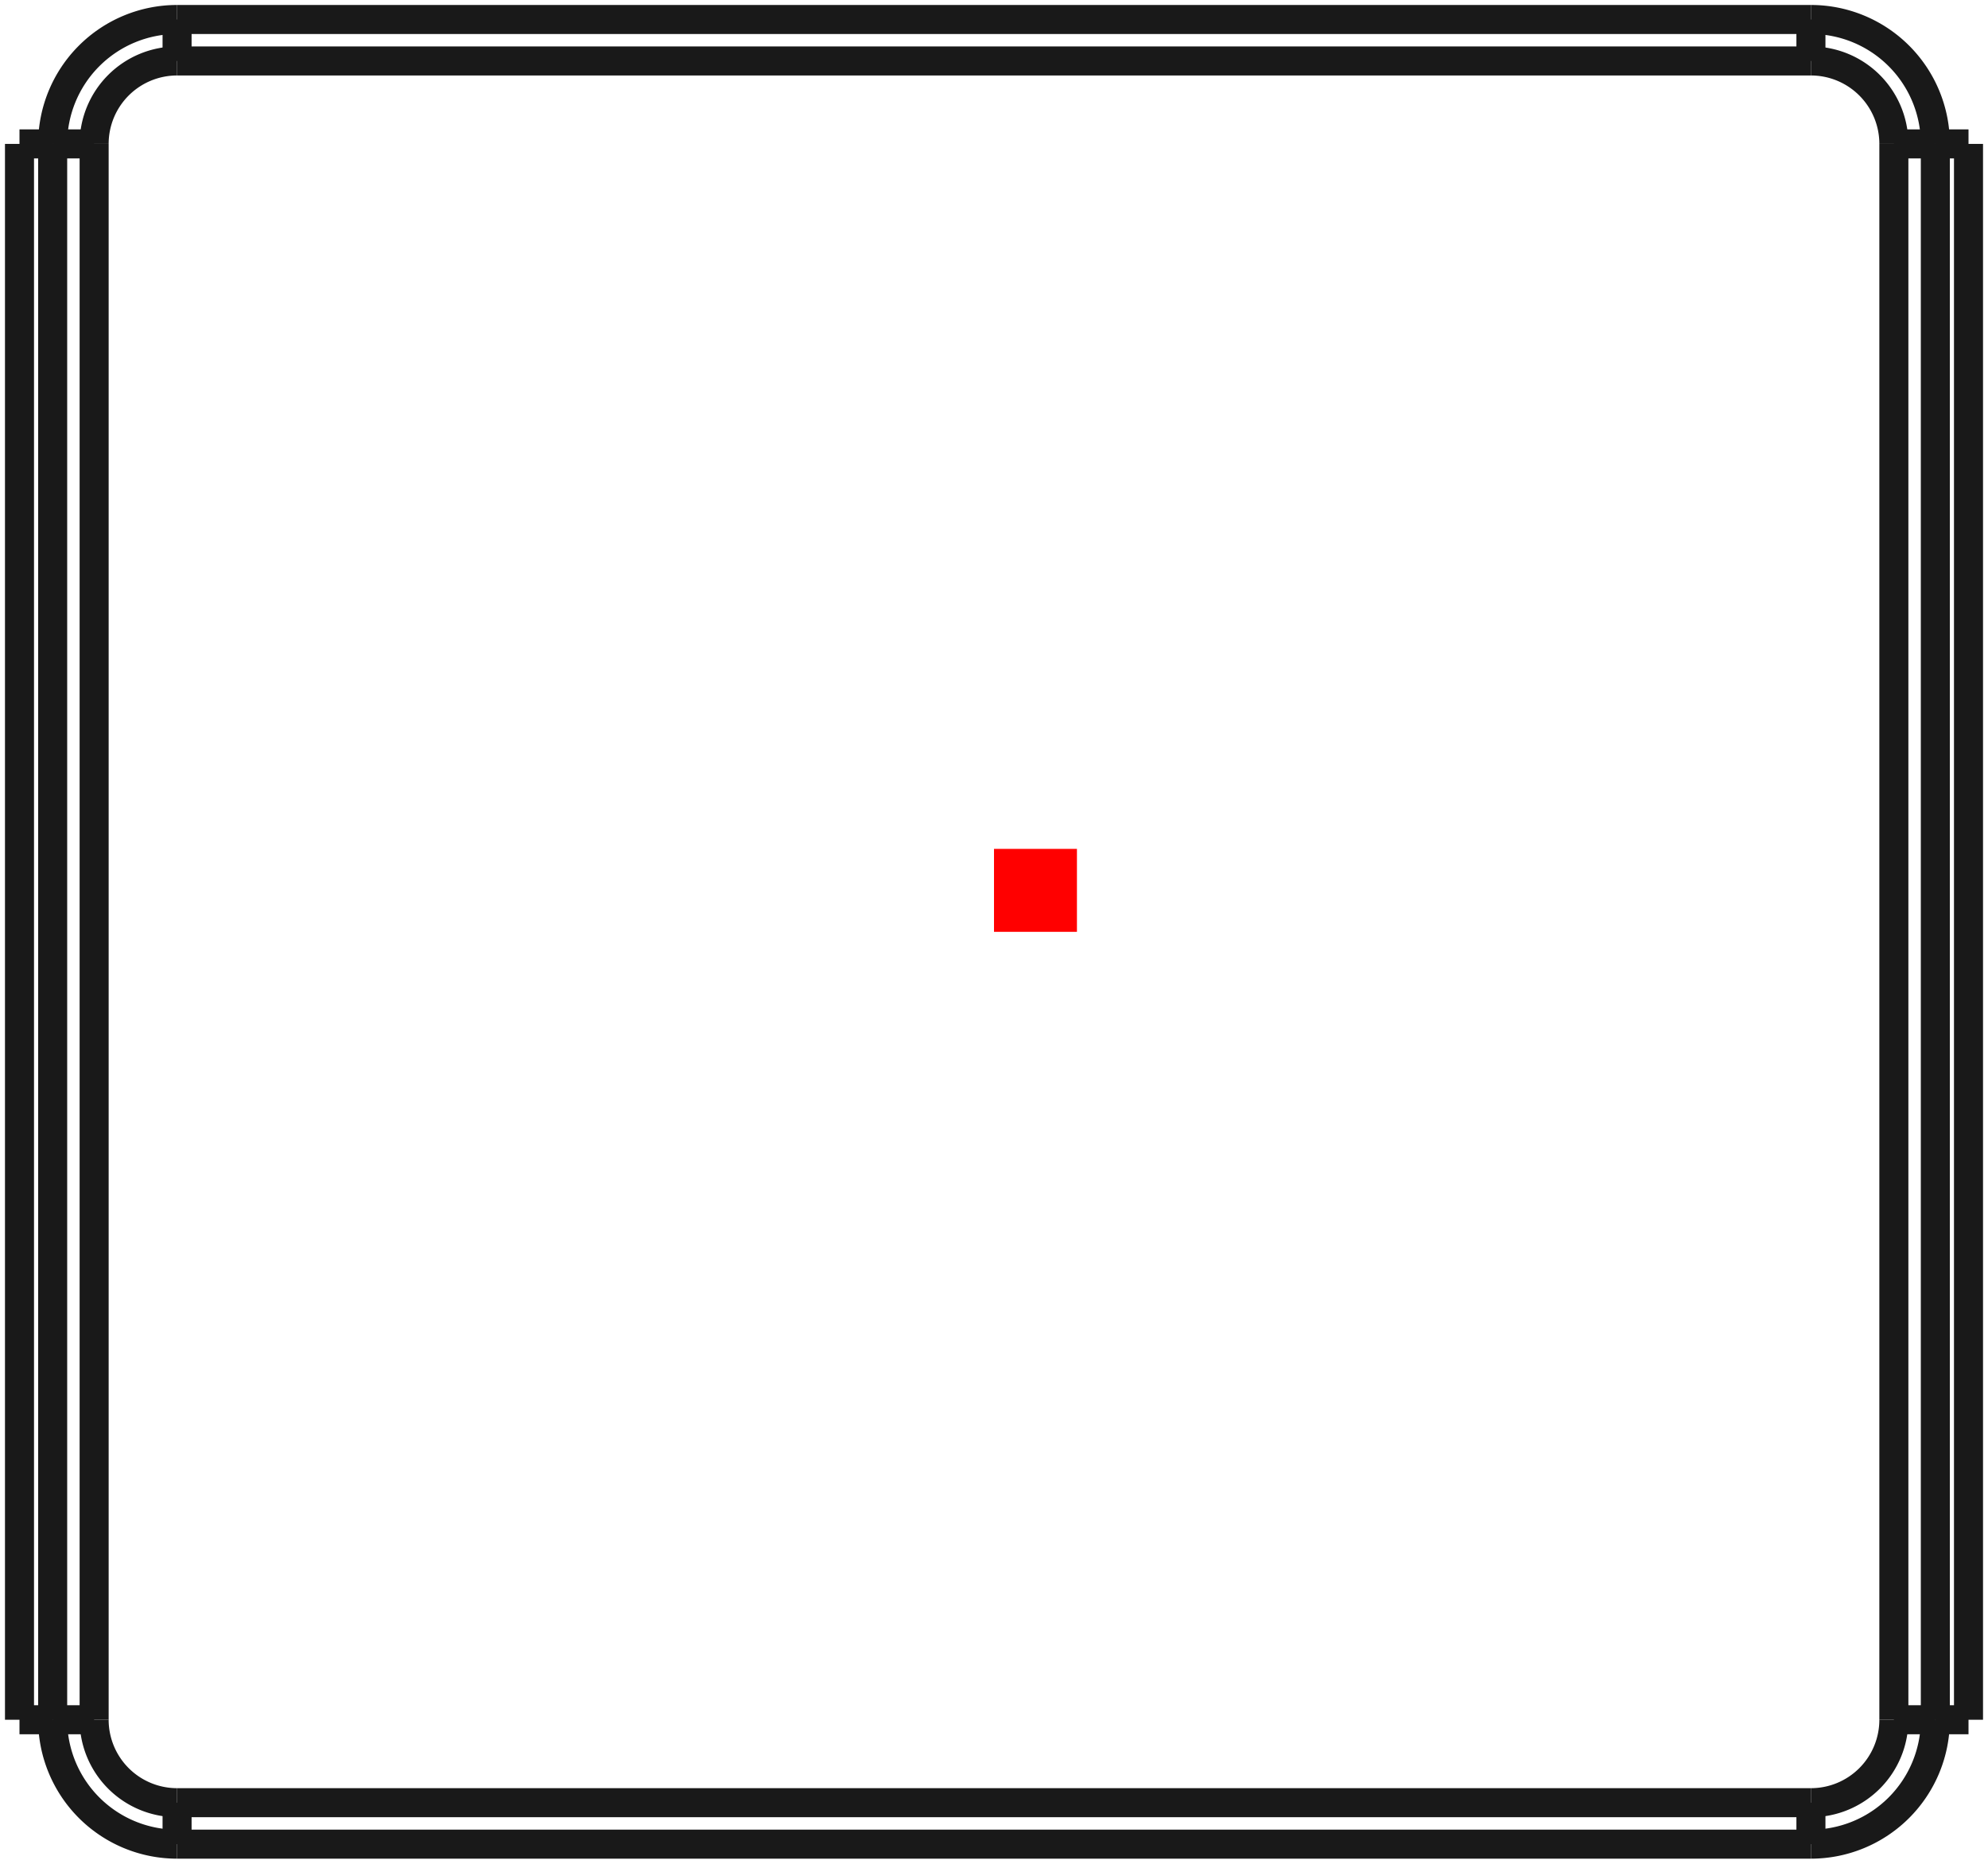 <?xml version="1.0"?>
<!DOCTYPE svg PUBLIC "-//W3C//DTD SVG 1.1//EN" "http://www.w3.org/Graphics/SVG/1.1/DTD/svg11.dtd">
<svg width="23.97mm" height="22.47mm" viewBox="0 0 23.97 22.47" xmlns="http://www.w3.org/2000/svg" version="1.1">
<g id="Shape2DView" transform="translate(11.985,11.235) scale(1,-1)">
<path id="Shape2DView_nwe0000"  d="M -9.85 11.0 L 9.85 11.0 " stroke="#191919" stroke-width="0.35 px" style="stroke-width:0.35;stroke-miterlimit:4;stroke-dasharray:none;fill:none;fill-opacity:1;fill-rule: evenodd"/>
<path id="Shape2DView_nwe0001"  d="M -11.35 9.5 A 1.5 1.5 0 0 0 -9.85 11" stroke="#191919" stroke-width="0.35 px" style="stroke-width:0.35;stroke-miterlimit:4;stroke-dasharray:none;fill:none;fill-opacity:1;fill-rule: evenodd"/>
<path id="Shape2DView_nwe0002"  d="M -11.75 9.5 L -11.35 9.5 " stroke="#191919" stroke-width="0.35 px" style="stroke-width:0.35;stroke-miterlimit:4;stroke-dasharray:none;fill:none;fill-opacity:1;fill-rule: evenodd"/>
<path id="Shape2DView_nwe0003"  d="M -11.35 -9.5 L -11.35 9.5 " stroke="#191919" stroke-width="0.35 px" style="stroke-width:0.35;stroke-miterlimit:4;stroke-dasharray:none;fill:none;fill-opacity:1;fill-rule: evenodd"/>
<path id="Shape2DView_nwe0004"  d="M 9.85 11.0 A 1.5 1.5 0 0 0 11.35 9.5" stroke="#191919" stroke-width="0.35 px" style="stroke-width:0.35;stroke-miterlimit:4;stroke-dasharray:none;fill:none;fill-opacity:1;fill-rule: evenodd"/>
<path id="Shape2DView_nwe0005"  d="M 11.35 9.5 L 11.75 9.5 " stroke="#191919" stroke-width="0.35 px" style="stroke-width:0.35;stroke-miterlimit:4;stroke-dasharray:none;fill:none;fill-opacity:1;fill-rule: evenodd"/>
<path id="Shape2DView_nwe0006"  d="M 11.35 9.5 L 11.35 -9.5 " stroke="#191919" stroke-width="0.35 px" style="stroke-width:0.35;stroke-miterlimit:4;stroke-dasharray:none;fill:none;fill-opacity:1;fill-rule: evenodd"/>
<path id="Shape2DView_nwe0007"  d="M -11.75 -9.5 L -11.75 9.5 " stroke="#191919" stroke-width="0.35 px" style="stroke-width:0.35;stroke-miterlimit:4;stroke-dasharray:none;fill:none;fill-opacity:1;fill-rule: evenodd"/>
<path id="Shape2DView_nwe0008"  d="M -11.35 -9.5 L -11.75 -9.5 " stroke="#191919" stroke-width="0.35 px" style="stroke-width:0.35;stroke-miterlimit:4;stroke-dasharray:none;fill:none;fill-opacity:1;fill-rule: evenodd"/>
<path id="Shape2DView_nwe0009"  d="M 11.75 -9.5 L 11.35 -9.5 " stroke="#191919" stroke-width="0.35 px" style="stroke-width:0.35;stroke-miterlimit:4;stroke-dasharray:none;fill:none;fill-opacity:1;fill-rule: evenodd"/>
<path id="Shape2DView_nwe0010"  d="M 9.85 -11.0 L -9.85 -11.0 " stroke="#191919" stroke-width="0.35 px" style="stroke-width:0.35;stroke-miterlimit:4;stroke-dasharray:none;fill:none;fill-opacity:1;fill-rule: evenodd"/>
<path id="Shape2DView_nwe0011"  d="M 11.35 -9.5 A 1.5 1.5 0 0 0 9.85 -11" stroke="#191919" stroke-width="0.35 px" style="stroke-width:0.35;stroke-miterlimit:4;stroke-dasharray:none;fill:none;fill-opacity:1;fill-rule: evenodd"/>
<path id="Shape2DView_nwe0012"  d="M -9.85 -11.0 A 1.5 1.5 0 0 0 -11.35 -9.5" stroke="#191919" stroke-width="0.35 px" style="stroke-width:0.35;stroke-miterlimit:4;stroke-dasharray:none;fill:none;fill-opacity:1;fill-rule: evenodd"/>
<path id="Shape2DView_nwe0013"  d="M 11.75 9.5 L 11.75 -9.5 " stroke="#191919" stroke-width="0.35 px" style="stroke-width:0.35;stroke-miterlimit:4;stroke-dasharray:none;fill:none;fill-opacity:1;fill-rule: evenodd"/>
<path id="Shape2DView_nwe0015"  d="M -9.85 10.5 L 9.85 10.5 " stroke="#191919" stroke-width="0.35 px" style="stroke-width:0.35;stroke-miterlimit:4;stroke-dasharray:none;fill:none;fill-opacity:1;fill-rule: evenodd"/>
<path id="Shape2DView_nwe0016"  d="M 9.85 10.5 L 9.85 10.556 L 9.85 10.611 L 9.85 10.665 L 9.85 10.717 L 9.85 10.766 L 9.85 10.812 L 9.85 10.854 L 9.85 10.891 L 9.85 10.923 L 9.85 10.95 L 9.85 10.972 L 9.85 10.987 L 9.85 10.997 L 9.85 11.0 " stroke="#191919" stroke-width="0.35 px" style="stroke-width:0.35;stroke-miterlimit:4;stroke-dasharray:none;fill:none;fill-opacity:1;fill-rule: evenodd"/>
<path id="Shape2DView_nwe0017"  d="M -9.85 10.5 L -9.85 10.556 L -9.85 10.611 L -9.85 10.665 L -9.85 10.717 L -9.85 10.766 L -9.85 10.812 L -9.85 10.854 L -9.85 10.891 L -9.85 10.923 L -9.85 10.95 L -9.85 10.972 L -9.85 10.987 L -9.85 10.997 L -9.85 11.0 " stroke="#191919" stroke-width="0.35 px" style="stroke-width:0.35;stroke-miterlimit:4;stroke-dasharray:none;fill:none;fill-opacity:1;fill-rule: evenodd"/>
<path id="Shape2DView_nwe0019"  d="M -10.85 9.5 L -10.906 9.5 L -10.961 9.5 L -11.015 9.5 L -11.067 9.5 L -11.116 9.5 L -11.162 9.5 L -11.204 9.5 L -11.241 9.5 L -11.273 9.5 L -11.3 9.5 L -11.322 9.5 L -11.337 9.5 L -11.347 9.5 L -11.35 9.5 " stroke="#191919" stroke-width="0.35 px" style="stroke-width:0.35;stroke-miterlimit:4;stroke-dasharray:none;fill:none;fill-opacity:1;fill-rule: evenodd"/>
<path id="Shape2DView_nwe0020"  d="M -10.85 9.5 A 1 1 0 0 0 -9.85 10.5" stroke="#191919" stroke-width="0.35 px" style="stroke-width:0.35;stroke-miterlimit:4;stroke-dasharray:none;fill:none;fill-opacity:1;fill-rule: evenodd"/>
<path id="Shape2DView_nwe0021"  d="M 9.85 -10.5 L -9.85 -10.5 " stroke="#191919" stroke-width="0.35 px" style="stroke-width:0.35;stroke-miterlimit:4;stroke-dasharray:none;fill:none;fill-opacity:1;fill-rule: evenodd"/>
<path id="Shape2DView_nwe0022"  d="M -9.85 -10.5 A 1 1 0 0 0 -10.85 -9.5" stroke="#191919" stroke-width="0.35 px" style="stroke-width:0.35;stroke-miterlimit:4;stroke-dasharray:none;fill:none;fill-opacity:1;fill-rule: evenodd"/>
<path id="Shape2DView_nwe0023"  d="M -10.85 -9.5 L -10.85 9.5 " stroke="#191919" stroke-width="0.35 px" style="stroke-width:0.35;stroke-miterlimit:4;stroke-dasharray:none;fill:none;fill-opacity:1;fill-rule: evenodd"/>
<path id="Shape2DView_nwe0024"  d="M 9.85 10.5 A 1 1 0 0 0 10.85 9.5" stroke="#191919" stroke-width="0.35 px" style="stroke-width:0.35;stroke-miterlimit:4;stroke-dasharray:none;fill:none;fill-opacity:1;fill-rule: evenodd"/>
<path id="Shape2DView_nwe0025"  d="M 10.85 9.5 L 10.85 -9.5 " stroke="#191919" stroke-width="0.35 px" style="stroke-width:0.35;stroke-miterlimit:4;stroke-dasharray:none;fill:none;fill-opacity:1;fill-rule: evenodd"/>
<path id="Shape2DView_nwe0026"  d="M 10.85 -9.5 A 1 1 0 0 0 9.85 -10.5" stroke="#191919" stroke-width="0.35 px" style="stroke-width:0.35;stroke-miterlimit:4;stroke-dasharray:none;fill:none;fill-opacity:1;fill-rule: evenodd"/>
<path id="Shape2DView_nwe0027"  d="M 10.85 9.5 L 10.906 9.5 L 10.961 9.5 L 11.015 9.5 L 11.067 9.5 L 11.116 9.5 L 11.162 9.5 L 11.204 9.5 L 11.241 9.5 L 11.273 9.5 L 11.3 9.5 L 11.322 9.5 L 11.337 9.5 L 11.347 9.5 L 11.35 9.5 " stroke="#191919" stroke-width="0.35 px" style="stroke-width:0.35;stroke-miterlimit:4;stroke-dasharray:none;fill:none;fill-opacity:1;fill-rule: evenodd"/>
<path id="Shape2DView_nwe0028"  d="M -10.85 -9.5 L -10.906 -9.5 L -10.961 -9.5 L -11.015 -9.5 L -11.067 -9.5 L -11.116 -9.5 L -11.162 -9.5 L -11.204 -9.5 L -11.241 -9.5 L -11.273 -9.5 L -11.3 -9.5 L -11.322 -9.5 L -11.337 -9.5 L -11.347 -9.5 L -11.35 -9.5 " stroke="#191919" stroke-width="0.35 px" style="stroke-width:0.35;stroke-miterlimit:4;stroke-dasharray:none;fill:none;fill-opacity:1;fill-rule: evenodd"/>
<path id="Shape2DView_nwe0030"  d="M -9.85 -10.5 L -9.85 -10.556 L -9.85 -10.611 L -9.85 -10.665 L -9.85 -10.717 L -9.85 -10.766 L -9.85 -10.812 L -9.85 -10.854 L -9.85 -10.891 L -9.85 -10.923 L -9.85 -10.95 L -9.85 -10.972 L -9.85 -10.987 L -9.85 -10.997 L -9.85 -11.0 " stroke="#191919" stroke-width="0.35 px" style="stroke-width:0.35;stroke-miterlimit:4;stroke-dasharray:none;fill:none;fill-opacity:1;fill-rule: evenodd"/>
<path id="Shape2DView_nwe0031"  d="M 9.85 -10.5 L 9.85 -10.556 L 9.85 -10.611 L 9.85 -10.665 L 9.85 -10.717 L 9.85 -10.766 L 9.85 -10.812 L 9.85 -10.854 L 9.85 -10.891 L 9.85 -10.923 L 9.85 -10.95 L 9.85 -10.972 L 9.85 -10.987 L 9.85 -10.997 L 9.85 -11.0 " stroke="#191919" stroke-width="0.35 px" style="stroke-width:0.35;stroke-miterlimit:4;stroke-dasharray:none;fill:none;fill-opacity:1;fill-rule: evenodd"/>
<path id="Shape2DView_nwe0032"  d="M 10.85 -9.5 L 10.906 -9.5 L 10.961 -9.5 L 11.015 -9.5 L 11.067 -9.5 L 11.116 -9.5 L 11.162 -9.5 L 11.204 -9.5 L 11.241 -9.5 L 11.273 -9.5 L 11.3 -9.5 L 11.322 -9.5 L 11.337 -9.5 L 11.347 -9.5 L 11.35 -9.5 " stroke="#191919" stroke-width="0.35 px" style="stroke-width:0.35;stroke-miterlimit:4;stroke-dasharray:none;fill:none;fill-opacity:1;fill-rule: evenodd"/>
<title>b'Shape2DView'</title>
</g>
<g id="Rectangle" transform="translate(11.985,11.235) scale(1,-1)">
<rect fill="#ff0000" id="origin" width="1" height="1" x="0" y="0" />
<title>b'Rectangle'</title>
</g>
</svg>